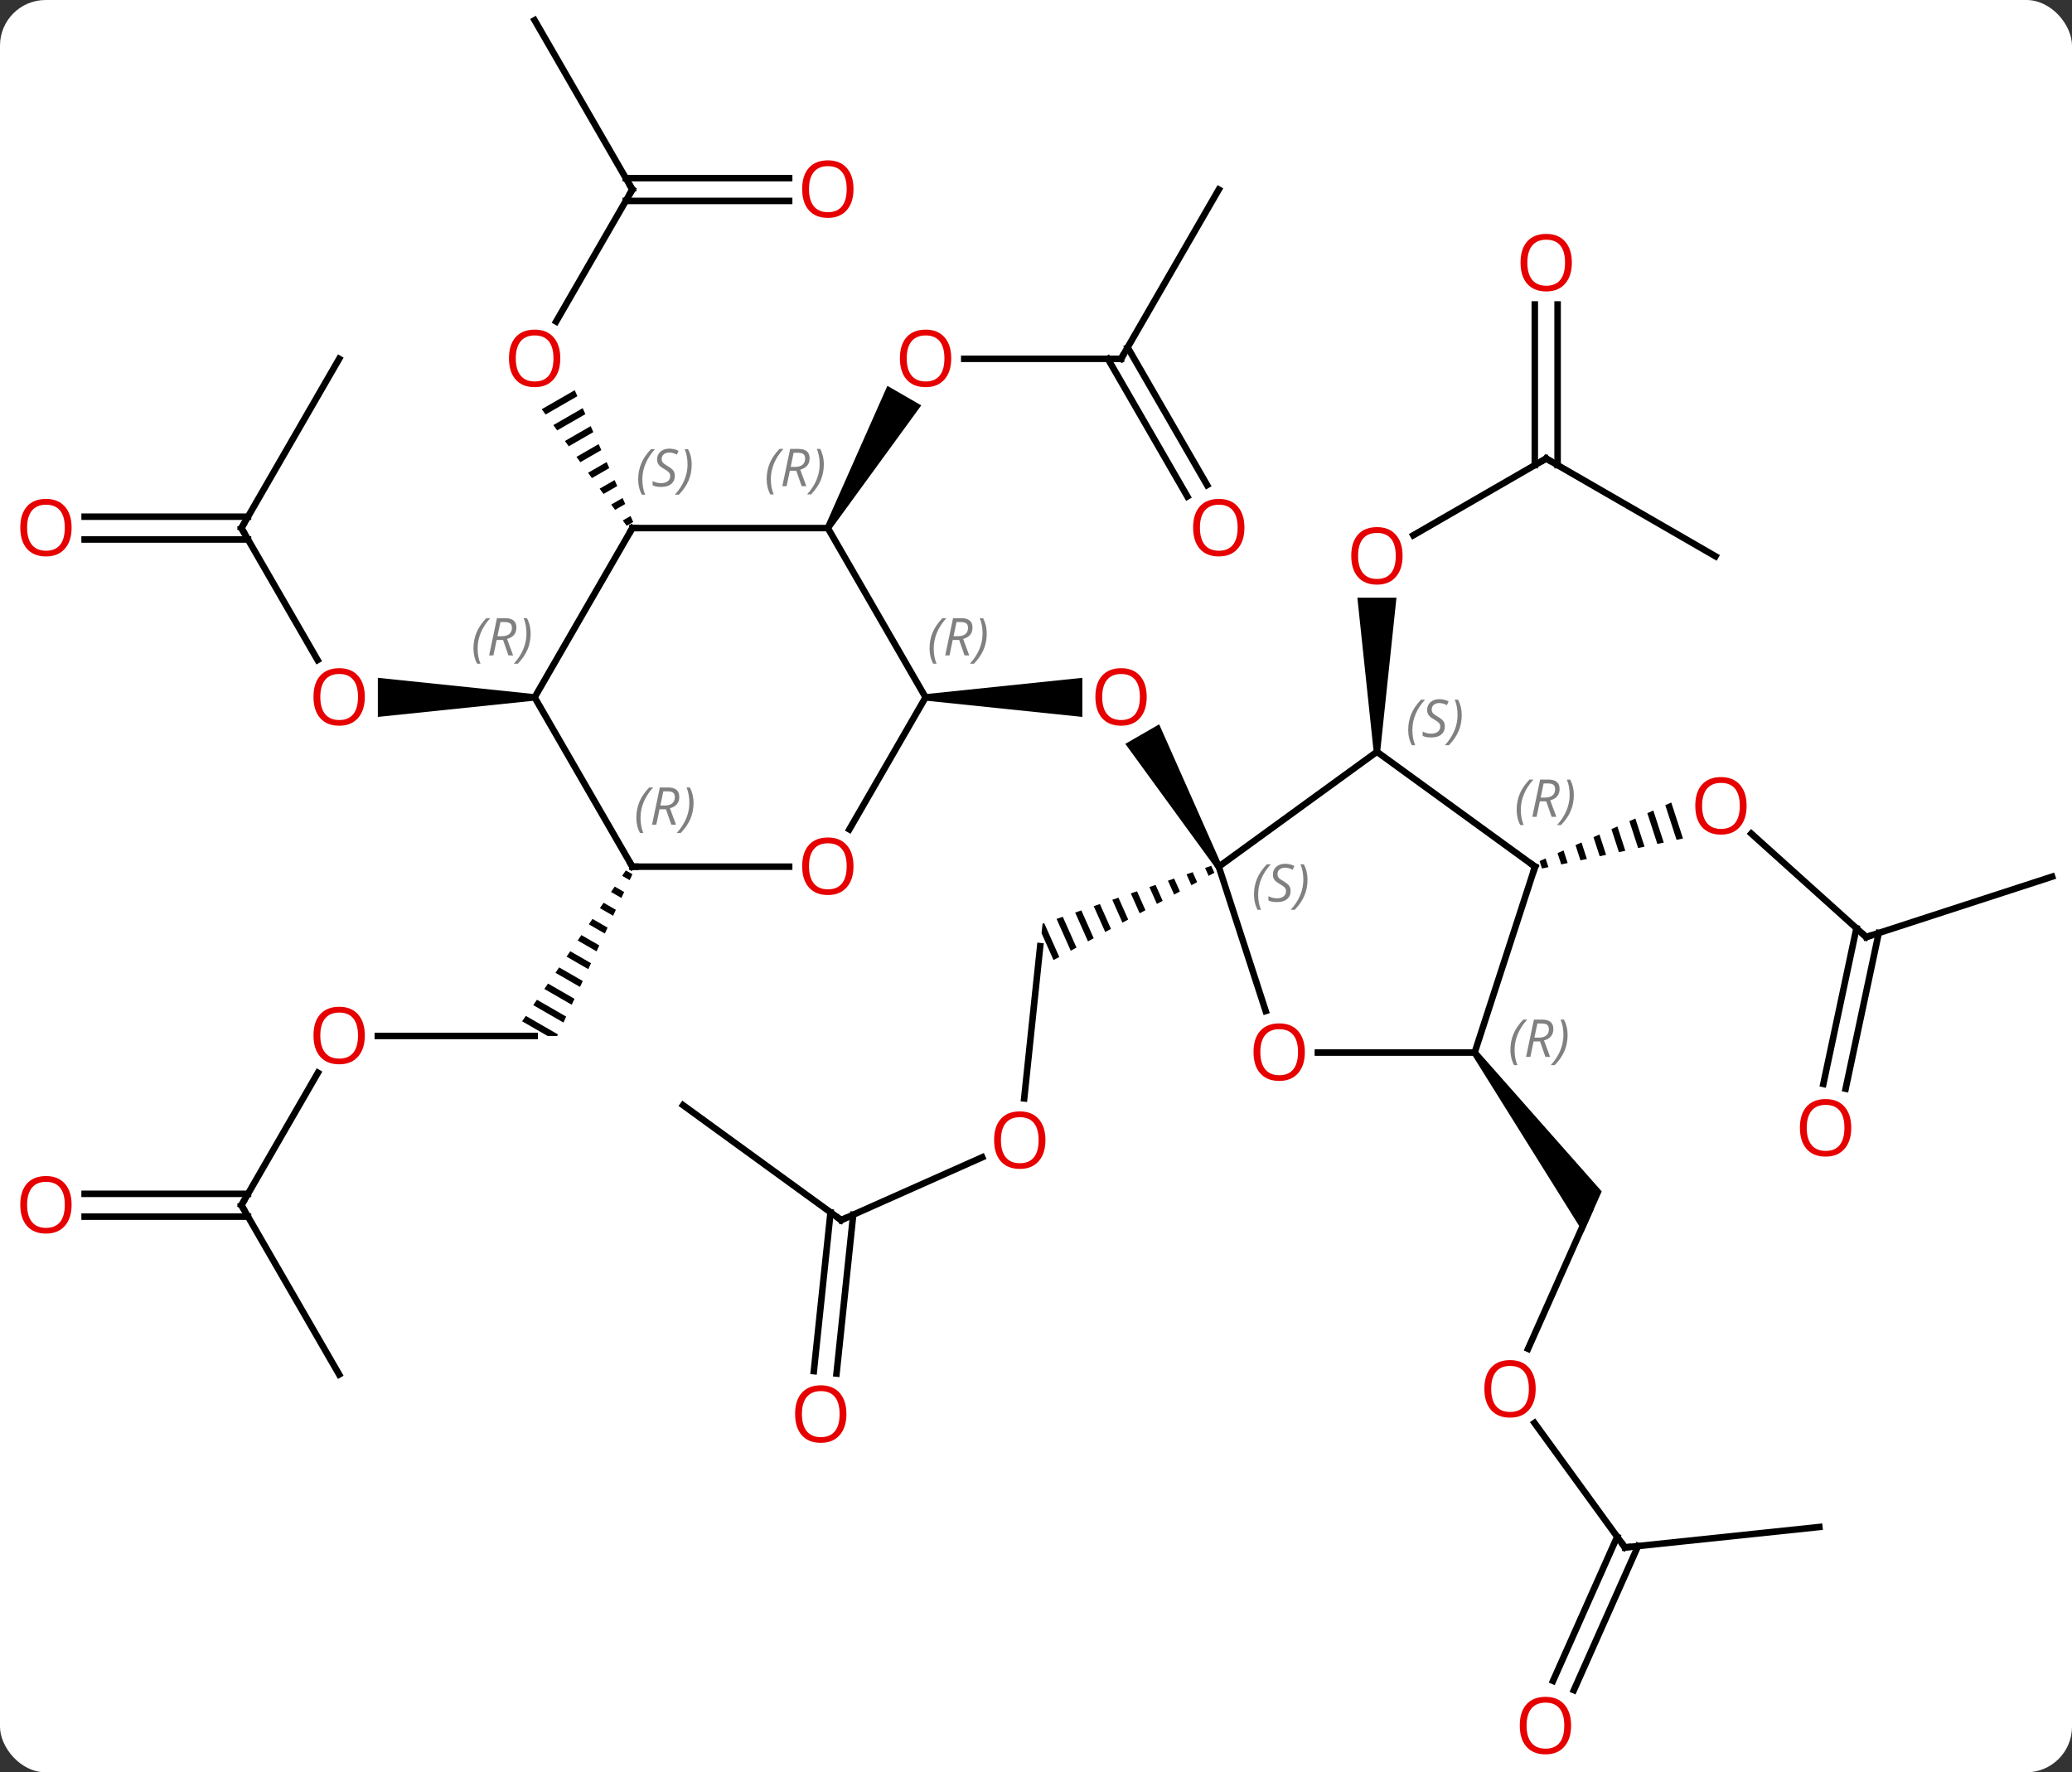 <svg width="318" viewBox="0 0 318 272" style="fill-opacity:1; color-rendering:auto; color-interpolation:auto; text-rendering:auto; stroke:black; stroke-linecap:square; stroke-miterlimit:10; shape-rendering:auto; stroke-opacity:1; fill:black; stroke-dasharray:none; font-weight:normal; stroke-width:1; font-family:'Open Sans'; font-style:normal; stroke-linejoin:miter; font-size:12; stroke-dashoffset:0; image-rendering:auto;" height="272" class="cas-substance-image" xmlns:xlink="http://www.w3.org/1999/xlink" xmlns="http://www.w3.org/2000/svg"><rect x="0" y="0" width="318" height="272" fill="#333333" stroke="none"/><svg class="cas-substance-single-component"><rect y="0" x="0" width="318" stroke="none" ry="7" rx="7" height="272" fill="white" class="cas-substance-group"/><svg y="0" x="0" width="318" viewBox="0 0 318 272" style="fill:black;" height="272" class="cas-substance-single-component-image"><svg><g><g transform="translate(161,134)" style="text-rendering:geometricPrecision; color-rendering:optimizeQuality; color-interpolation:linearRGB; stroke-linecap:butt; image-rendering:optimizeQuality;"><path style="stroke:none;" d="M26.485 -1.24 L25.619 -0.74 L11.707 -19.837 L16.904 -22.837 Z"/><path style="stroke:none;" d="M-18.948 -26.473 L-18.948 -27.473 L5.114 -29.973 L5.114 -23.973 Z"/><line y2="34.58" y1="11.211" x2="-3.812" x1="-1.356" style="fill:none;"/><path style="stroke:none;" d="M24.899 -1.121 L23.949 -0.795 L24.492 0.424 L25.373 -0.054 L24.899 -1.121 ZM22.05 -0.143 L21.1 0.183 L21.847 1.86 L22.729 1.382 L22.05 -0.143 ZM19.201 0.835 L18.252 1.161 L19.203 3.296 L19.203 3.296 L20.084 2.818 L19.201 0.835 ZM16.353 1.812 L15.403 2.138 L15.403 2.138 L16.558 4.732 L17.439 4.254 L16.353 1.812 ZM13.504 2.79 L12.555 3.116 L12.555 3.116 L13.913 6.168 L14.795 5.69 L14.795 5.69 L13.504 2.79 ZM10.655 3.768 L9.706 4.094 L9.706 4.094 L11.268 7.604 L11.268 7.604 L12.15 7.126 L12.15 7.126 L10.655 3.768 ZM7.807 4.745 L6.857 5.071 L6.857 5.071 L8.624 9.04 L8.624 9.04 L9.505 8.562 L9.505 8.562 L7.807 4.745 ZM4.958 5.723 L4.009 6.049 L4.009 6.049 L5.979 10.476 L5.979 10.476 L6.861 9.998 L6.861 9.998 L4.958 5.723 ZM2.11 6.701 L1.16 7.027 L1.16 7.027 L3.335 11.912 L3.335 11.912 L4.216 11.434 L4.216 11.434 L2.11 6.701 ZM-0.739 7.679 L-0.994 7.766 L-0.994 7.766 L-0.994 7.766 L-0.994 7.766 L-1.147 9.222 L-1.147 9.222 L0.69 13.348 L0.69 13.348 L1.571 12.87 L1.571 12.87 L-0.739 7.679 Z"/><line y2="53.25" y1="43.613" x2="-31.899" x1="-10.256" style="fill:none;"/><line y2="35.616" y1="53.25" x2="-56.169" x1="-31.899" style="fill:none;"/><line y2="76.436" y1="52.062" x2="-36.095" x1="-33.534" style="fill:none;"/><line y2="76.802" y1="52.428" x2="-32.614" x1="-30.053" style="fill:none;"/><line y2="-63.624" y1="-51.85" x2="76.302" x1="55.91" style="fill:none;"/><path style="stroke:none;" d="M50.822 -18.624 L49.822 -18.624 L47.322 -42.272 L53.322 -42.272 Z"/><line y2="-48.624" y1="-63.624" x2="102.282" x1="76.302" style="fill:none;"/><line y2="-87.272" y1="-62.614" x2="78.052" x1="78.052" style="fill:none;"/><line y2="-87.272" y1="-62.614" x2="74.552" x1="74.552" style="fill:none;"/><line y2="9.813" y1="-6.064" x2="125.418" x1="107.783" style="fill:none;"/><path style="stroke:none;" d="M95.499 -10.835 L94.58 -10.426 L94.58 -10.426 L96.311 -5.105 L97.294 -5.315 L95.499 -10.835 ZM92.743 -9.609 L91.825 -9.2 L93.361 -4.477 L94.344 -4.687 L92.743 -9.609 ZM89.988 -8.383 L89.069 -7.974 L90.411 -3.849 L91.394 -4.059 L89.988 -8.383 ZM87.232 -7.157 L86.313 -6.749 L87.461 -3.221 L88.444 -3.43 L87.232 -7.157 ZM84.476 -5.931 L83.558 -5.523 L84.511 -2.593 L85.494 -2.803 L84.476 -5.931 ZM81.721 -4.705 L80.802 -4.297 L81.561 -1.965 L82.544 -2.174 L81.721 -4.705 ZM78.965 -3.48 L78.046 -3.071 L78.046 -3.071 L78.61 -1.337 L79.594 -1.546 L78.965 -3.48 ZM76.209 -2.254 L75.291 -1.845 L75.66 -0.709 L76.644 -0.918 L76.209 -2.254 Z"/><line y2="0.543" y1="9.813" x2="153.948" x1="125.418" style="fill:none;"/><line y2="32.359" y1="8.461" x2="118.837" x1="123.916" style="fill:none;"/><line y2="33.087" y1="9.189" x2="122.26" x1="127.34" style="fill:none;"/><line y2="73.004" y1="51.81" x2="73.519" x1="82.956" style="fill:none;"/><path style="stroke:none;" d="M64.918 27.834 L65.727 27.246 L84.822 48.849 L82.004 55.178 Z"/><line y2="103.488" y1="84.377" x2="88.386" x1="74.501" style="fill:none;"/><line y2="100.353" y1="103.488" x2="118.221" x1="88.386" style="fill:none;"/><line y2="123.969" y1="101.853" x2="77.353" x1="87.198" style="fill:none;"/><line y2="125.393" y1="103.277" x2="80.55" x1="90.396" style="fill:none;"/><line y2="-78.933" y1="-78.933" x2="11.052" x1="-13.011" style="fill:none;"/><path style="stroke:none;" d="M-33.515 -52.703 L-34.381 -53.203 L-24.807 -74.785 L-19.611 -71.785 Z"/><line y2="-104.913" y1="-78.933" x2="26.052" x1="11.052" style="fill:none;"/><line y2="-57.806" y1="-78.933" x2="21.23" x1="9.031" style="fill:none;"/><line y2="-59.556" y1="-80.683" x2="24.261" x1="12.062" style="fill:none;"/><line y2="-104.913" y1="-84.655" x2="-63.948" x1="-75.644" style="fill:none;"/><path style="stroke:none;" d="M-72.794 -74.117 L-77.856 -71.198 L-77.856 -71.198 L-77.263 -70.385 L-77.263 -70.385 L-72.386 -73.197 L-72.386 -73.197 L-72.794 -74.117 ZM-71.57 -71.358 L-76.078 -68.758 L-75.486 -67.945 L-75.486 -67.945 L-71.162 -70.439 L-71.162 -70.439 L-71.57 -71.358 ZM-70.346 -68.6 L-74.301 -66.319 L-74.301 -66.319 L-73.709 -65.506 L-73.709 -65.506 L-69.938 -67.68 L-69.938 -67.68 L-70.346 -68.6 ZM-69.123 -65.841 L-72.524 -63.88 L-71.932 -63.067 L-71.932 -63.067 L-68.715 -64.922 L-69.123 -65.841 ZM-67.899 -63.083 L-70.747 -61.441 L-70.747 -61.441 L-70.154 -60.628 L-70.154 -60.628 L-67.491 -62.164 L-67.491 -62.164 L-67.899 -63.083 ZM-66.675 -60.325 L-68.97 -59.001 L-68.97 -59.001 L-68.377 -58.188 L-68.377 -58.188 L-66.267 -59.405 L-66.267 -59.405 L-66.675 -60.325 ZM-65.451 -57.566 L-67.192 -56.562 L-67.192 -56.562 L-66.6 -55.749 L-66.6 -55.749 L-65.043 -56.647 L-65.043 -56.647 L-65.451 -57.566 ZM-64.227 -54.808 L-65.415 -54.123 L-65.415 -54.123 L-64.823 -53.31 L-64.823 -53.31 L-63.819 -53.889 L-63.819 -53.889 L-64.227 -54.808 Z"/><line y2="-130.896" y1="-104.913" x2="-78.948" x1="-63.948" style="fill:none;"/><line y2="-103.163" y1="-103.163" x2="-39.886" x1="-64.958" style="fill:none;"/><line y2="-106.663" y1="-106.663" x2="-39.886" x1="-64.958" style="fill:none;"/><line y2="24.99" y1="24.99" x2="-103.01" x1="-78.948" style="fill:none;"/><path style="stroke:none;" d="M-64.949 -0.413 L-65.518 0.414 L-64.362 1.08 L-63.938 0.17 L-64.949 -0.413 ZM-66.655 2.068 L-67.223 2.894 L-65.632 3.812 L-65.209 2.901 L-66.655 2.068 ZM-68.36 4.548 L-68.928 5.375 L-66.903 6.543 L-66.479 5.633 L-68.36 4.548 ZM-70.065 7.029 L-70.634 7.856 L-70.634 7.856 L-68.174 9.275 L-67.75 8.364 L-70.065 7.029 ZM-71.771 9.51 L-72.339 10.337 L-69.444 12.006 L-69.021 11.096 L-71.771 9.51 ZM-73.476 11.991 L-74.044 12.817 L-70.715 14.738 L-70.291 13.827 L-73.476 11.991 ZM-75.181 14.471 L-75.75 15.298 L-75.75 15.298 L-71.985 17.469 L-71.562 16.558 L-75.181 14.471 ZM-76.887 16.952 L-77.455 17.779 L-73.256 20.2 L-72.832 19.29 L-72.832 19.29 L-76.887 16.952 ZM-78.592 19.433 L-79.16 20.26 L-74.526 22.932 L-74.526 22.932 L-74.103 22.021 L-78.592 19.433 ZM-80.297 21.913 L-80.866 22.74 L-80.866 22.74 L-76.964 24.99 L-75.484 24.99 L-75.484 24.99 L-75.374 24.753 L-75.374 24.753 L-80.297 21.913 Z"/><line y2="50.97" y1="30.638" x2="-123.948" x1="-112.209" style="fill:none;"/><line y2="76.95" y1="50.97" x2="-108.948" x1="-123.948" style="fill:none;"/><line y2="49.22" y1="49.22" x2="-148.011" x1="-122.938" style="fill:none;"/><line y2="52.72" y1="52.72" x2="-148.011" x1="-122.938" style="fill:none;"/><line y2="-52.953" y1="-32.701" x2="-123.948" x1="-112.255" style="fill:none;"/><path style="stroke:none;" d="M-78.948 -27.473 L-78.948 -26.473 L-103.01 -23.973 L-103.01 -29.973 Z"/><line y2="-78.933" y1="-52.953" x2="-108.948" x1="-123.948" style="fill:none;"/><line y2="-54.703" y1="-54.703" x2="-148.011" x1="-122.938" style="fill:none;"/><line y2="-51.203" y1="-51.203" x2="-148.011" x1="-122.938" style="fill:none;"/><line y2="-18.624" y1="-0.99" x2="50.322" x1="26.052" style="fill:none;"/><line y2="21.161" y1="-0.99" x2="33.249" x1="26.052" style="fill:none;"/><line y2="-0.99" y1="-18.624" x2="74.592" x1="50.322" style="fill:none;"/><line y2="27.54" y1="27.54" x2="65.322" x1="41.26" style="fill:none;"/><line y2="27.54" y1="-0.99" x2="65.322" x1="74.592" style="fill:none;"/><line y2="-52.953" y1="-26.973" x2="-33.948" x1="-18.948" style="fill:none;"/><line y2="-6.712" y1="-26.973" x2="-30.645" x1="-18.948" style="fill:none;"/><line y2="-52.953" y1="-52.953" x2="-63.948" x1="-33.948" style="fill:none;"/><line y2="-0.99" y1="-0.99" x2="-63.948" x1="-39.886" style="fill:none;"/><line y2="-26.973" y1="-52.953" x2="-78.948" x1="-63.948" style="fill:none;"/><line y2="-26.973" y1="-0.99" x2="-78.948" x1="-63.948" style="fill:none;"/></g><g transform="translate(161,134)" style="fill:rgb(230,0,0); text-rendering:geometricPrecision; color-rendering:optimizeQuality; image-rendering:optimizeQuality; font-family:'Open Sans'; stroke:rgb(230,0,0); color-interpolation:linearRGB;"><path style="stroke:none;" d="M14.989 -27.043 Q14.989 -24.981 13.95 -23.801 Q12.911 -22.621 11.068 -22.621 Q9.177 -22.621 8.146 -23.785 Q7.114 -24.95 7.114 -27.059 Q7.114 -29.153 8.146 -30.301 Q9.177 -31.45 11.068 -31.45 Q12.927 -31.45 13.958 -30.278 Q14.989 -29.106 14.989 -27.043 ZM8.161 -27.043 Q8.161 -25.309 8.904 -24.403 Q9.646 -23.496 11.068 -23.496 Q12.489 -23.496 13.216 -24.395 Q13.943 -25.293 13.943 -27.043 Q13.943 -28.778 13.216 -29.668 Q12.489 -30.559 11.068 -30.559 Q9.646 -30.559 8.904 -29.66 Q8.161 -28.762 8.161 -27.043 Z"/><path style="stroke:none;" d="M-0.553 40.976 Q-0.553 43.038 -1.593 44.218 Q-2.632 45.398 -4.475 45.398 Q-6.366 45.398 -7.397 44.233 Q-8.428 43.069 -8.428 40.96 Q-8.428 38.866 -7.397 37.718 Q-6.366 36.569 -4.475 36.569 Q-2.616 36.569 -1.585 37.741 Q-0.553 38.913 -0.553 40.976 ZM-7.382 40.976 Q-7.382 42.71 -6.639 43.616 Q-5.897 44.523 -4.475 44.523 Q-3.054 44.523 -2.327 43.624 Q-1.6 42.726 -1.6 40.976 Q-1.6 39.241 -2.327 38.351 Q-3.054 37.46 -4.475 37.46 Q-5.897 37.46 -6.639 38.358 Q-7.382 39.257 -7.382 40.976 Z"/></g><g transform="translate(161,134)" style="stroke-linecap:butt; text-rendering:geometricPrecision; color-rendering:optimizeQuality; image-rendering:optimizeQuality; font-family:'Open Sans'; color-interpolation:linearRGB; stroke-miterlimit:5;"><path style="fill:none;" d="M-31.442 53.047 L-31.899 53.25 L-32.303 52.956"/><path style="fill:rgb(230,0,0); stroke:none;" d="M-31.096 83.015 Q-31.096 85.077 -32.136 86.257 Q-33.175 87.437 -35.018 87.437 Q-36.909 87.437 -37.94 86.272 Q-38.971 85.108 -38.971 82.999 Q-38.971 80.905 -37.94 79.757 Q-36.909 78.608 -35.018 78.608 Q-33.159 78.608 -32.128 79.78 Q-31.096 80.952 -31.096 83.015 ZM-37.925 83.015 Q-37.925 84.749 -37.182 85.655 Q-36.44 86.562 -35.018 86.562 Q-33.596 86.562 -32.87 85.663 Q-32.143 84.765 -32.143 83.015 Q-32.143 81.28 -32.87 80.39 Q-33.596 79.499 -35.018 79.499 Q-36.44 79.499 -37.182 80.397 Q-37.925 81.296 -37.925 83.015 Z"/><path style="fill:rgb(230,0,0); stroke:none;" d="M54.26 -48.694 Q54.26 -46.632 53.22 -45.452 Q52.181 -44.272 50.338 -44.272 Q48.447 -44.272 47.416 -45.437 Q46.385 -46.601 46.385 -48.71 Q46.385 -50.804 47.416 -51.952 Q48.447 -53.101 50.338 -53.101 Q52.197 -53.101 53.228 -51.929 Q54.26 -50.757 54.26 -48.694 ZM47.431 -48.694 Q47.431 -46.96 48.174 -46.054 Q48.916 -45.147 50.338 -45.147 Q51.76 -45.147 52.486 -46.046 Q53.213 -46.944 53.213 -48.694 Q53.213 -50.429 52.486 -51.319 Q51.76 -52.21 50.338 -52.21 Q48.916 -52.21 48.174 -51.312 Q47.431 -50.413 47.431 -48.694 Z"/><path style="fill:none;" d="M75.869 -63.374 L76.302 -63.624 L76.735 -63.374"/><path style="fill:rgb(230,0,0); stroke:none;" d="M80.24 -93.694 Q80.24 -91.632 79.2 -90.452 Q78.161 -89.272 76.318 -89.272 Q74.427 -89.272 73.396 -90.436 Q72.365 -91.601 72.365 -93.71 Q72.365 -95.804 73.396 -96.952 Q74.427 -98.101 76.318 -98.101 Q78.177 -98.101 79.208 -96.929 Q80.24 -95.757 80.24 -93.694 ZM73.411 -93.694 Q73.411 -91.96 74.154 -91.054 Q74.896 -90.147 76.318 -90.147 Q77.74 -90.147 78.466 -91.046 Q79.193 -91.944 79.193 -93.694 Q79.193 -95.429 78.466 -96.319 Q77.74 -97.21 76.318 -97.21 Q74.896 -97.21 74.154 -96.311 Q73.411 -95.413 73.411 -93.694 Z"/><path style="fill:rgb(230,0,0); stroke:none;" d="M107.059 -10.33 Q107.059 -8.268 106.02 -7.088 Q104.981 -5.908 103.138 -5.908 Q101.247 -5.908 100.216 -7.072 Q99.184 -8.237 99.184 -10.346 Q99.184 -12.44 100.216 -13.588 Q101.247 -14.737 103.138 -14.737 Q104.997 -14.737 106.028 -13.565 Q107.059 -12.393 107.059 -10.33 ZM100.231 -10.33 Q100.231 -8.596 100.974 -7.69 Q101.716 -6.783 103.138 -6.783 Q104.559 -6.783 105.286 -7.682 Q106.013 -8.58 106.013 -10.33 Q106.013 -12.065 105.286 -12.955 Q104.559 -13.846 103.138 -13.846 Q101.716 -13.846 100.974 -12.947 Q100.231 -12.049 100.231 -10.33 Z"/><path style="fill:none;" d="M125.046 9.479 L125.418 9.813 L125.894 9.659"/><path style="fill:rgb(230,0,0); stroke:none;" d="M123.118 39.086 Q123.118 41.148 122.079 42.328 Q121.04 43.508 119.197 43.508 Q117.306 43.508 116.275 42.343 Q115.243 41.179 115.243 39.07 Q115.243 36.976 116.275 35.828 Q117.306 34.679 119.197 34.679 Q121.056 34.679 122.087 35.851 Q123.118 37.023 123.118 39.086 ZM116.29 39.086 Q116.29 40.82 117.033 41.726 Q117.775 42.633 119.197 42.633 Q120.618 42.633 121.345 41.734 Q122.072 40.836 122.072 39.086 Q122.072 37.351 121.345 36.461 Q120.618 35.57 119.197 35.57 Q117.775 35.57 117.033 36.468 Q116.29 37.367 116.29 39.086 Z"/><path style="fill:rgb(230,0,0); stroke:none;" d="M74.689 79.148 Q74.689 81.21 73.65 82.39 Q72.611 83.57 70.768 83.57 Q68.877 83.57 67.846 82.406 Q66.814 81.241 66.814 79.132 Q66.814 77.038 67.846 75.89 Q68.877 74.741 70.768 74.741 Q72.627 74.741 73.658 75.913 Q74.689 77.085 74.689 79.148 ZM67.861 79.148 Q67.861 80.882 68.604 81.788 Q69.346 82.695 70.768 82.695 Q72.189 82.695 72.916 81.796 Q73.643 80.898 73.643 79.148 Q73.643 77.413 72.916 76.523 Q72.189 75.632 70.768 75.632 Q69.346 75.632 68.604 76.531 Q67.861 77.429 67.861 79.148 Z"/><path style="fill:none;" d="M88.092 103.084 L88.386 103.488 L88.883 103.436"/><path style="fill:rgb(230,0,0); stroke:none;" d="M80.123 130.826 Q80.123 132.888 79.083 134.068 Q78.044 135.248 76.201 135.248 Q74.31 135.248 73.279 134.083 Q72.248 132.919 72.248 130.81 Q72.248 128.716 73.279 127.568 Q74.31 126.419 76.201 126.419 Q78.06 126.419 79.091 127.591 Q80.123 128.763 80.123 130.826 ZM73.294 130.826 Q73.294 132.56 74.037 133.466 Q74.779 134.373 76.201 134.373 Q77.623 134.373 78.349 133.474 Q79.076 132.576 79.076 130.826 Q79.076 129.091 78.349 128.201 Q77.623 127.31 76.201 127.31 Q74.779 127.31 74.037 128.208 Q73.294 129.107 73.294 130.826 Z"/><path style="fill:rgb(230,0,0); stroke:none;" d="M-15.011 -79.003 Q-15.011 -76.941 -16.05 -75.761 Q-17.089 -74.581 -18.932 -74.581 Q-20.823 -74.581 -21.854 -75.746 Q-22.886 -76.91 -22.886 -79.019 Q-22.886 -81.113 -21.854 -82.261 Q-20.823 -83.41 -18.932 -83.41 Q-17.073 -83.41 -16.042 -82.238 Q-15.011 -81.066 -15.011 -79.003 ZM-21.839 -79.003 Q-21.839 -77.269 -21.096 -76.363 Q-20.354 -75.456 -18.932 -75.456 Q-17.511 -75.456 -16.784 -76.355 Q-16.057 -77.253 -16.057 -79.003 Q-16.057 -80.738 -16.784 -81.628 Q-17.511 -82.519 -18.932 -82.519 Q-20.354 -82.519 -21.096 -81.621 Q-21.839 -80.722 -21.839 -79.003 Z"/><path style="fill:none;" d="M10.552 -78.933 L11.052 -78.933 L11.302 -79.366"/><path style="fill:rgb(230,0,0); stroke:none;" d="M29.989 -53.023 Q29.989 -50.961 28.95 -49.781 Q27.911 -48.601 26.068 -48.601 Q24.177 -48.601 23.146 -49.766 Q22.114 -50.93 22.114 -53.039 Q22.114 -55.133 23.146 -56.281 Q24.177 -57.43 26.068 -57.43 Q27.927 -57.43 28.958 -56.258 Q29.989 -55.086 29.989 -53.023 ZM23.161 -53.023 Q23.161 -51.289 23.904 -50.383 Q24.646 -49.476 26.068 -49.476 Q27.489 -49.476 28.216 -50.375 Q28.943 -51.273 28.943 -53.023 Q28.943 -54.758 28.216 -55.648 Q27.489 -56.539 26.068 -56.539 Q24.646 -56.539 23.904 -55.641 Q23.161 -54.742 23.161 -53.023 Z"/><path style="fill:rgb(230,0,0); stroke:none;" d="M-75.01 -79.003 Q-75.01 -76.941 -76.05 -75.761 Q-77.089 -74.581 -78.932 -74.581 Q-80.823 -74.581 -81.854 -75.746 Q-82.885 -76.91 -82.885 -79.019 Q-82.885 -81.113 -81.854 -82.261 Q-80.823 -83.41 -78.932 -83.41 Q-77.073 -83.41 -76.042 -82.238 Q-75.01 -81.066 -75.01 -79.003 ZM-81.839 -79.003 Q-81.839 -77.269 -81.096 -76.363 Q-80.354 -75.456 -78.932 -75.456 Q-77.51 -75.456 -76.784 -76.355 Q-76.057 -77.253 -76.057 -79.003 Q-76.057 -80.738 -76.784 -81.628 Q-77.51 -82.519 -78.932 -82.519 Q-80.354 -82.519 -81.096 -81.621 Q-81.839 -80.722 -81.839 -79.003 Z"/><path style="fill:none;" d="M-64.198 -104.48 L-63.948 -104.913 L-64.198 -105.346"/><path style="fill:rgb(230,0,0); stroke:none;" d="M-30.011 -104.983 Q-30.011 -102.921 -31.05 -101.741 Q-32.089 -100.561 -33.932 -100.561 Q-35.823 -100.561 -36.854 -101.725 Q-37.886 -102.89 -37.886 -104.999 Q-37.886 -107.093 -36.854 -108.241 Q-35.823 -109.39 -33.932 -109.39 Q-32.073 -109.39 -31.042 -108.218 Q-30.011 -107.046 -30.011 -104.983 ZM-36.839 -104.983 Q-36.839 -103.249 -36.096 -102.343 Q-35.354 -101.436 -33.932 -101.436 Q-32.511 -101.436 -31.784 -102.335 Q-31.057 -103.233 -31.057 -104.983 Q-31.057 -106.718 -31.784 -107.608 Q-32.511 -108.499 -33.932 -108.499 Q-35.354 -108.499 -36.096 -107.6 Q-36.839 -106.702 -36.839 -104.983 Z"/><path style="fill:rgb(230,0,0); stroke:none;" d="M-105.01 24.92 Q-105.01 26.982 -106.05 28.162 Q-107.089 29.342 -108.932 29.342 Q-110.823 29.342 -111.854 28.177 Q-112.885 27.013 -112.885 24.904 Q-112.885 22.81 -111.854 21.662 Q-110.823 20.513 -108.932 20.513 Q-107.073 20.513 -106.042 21.685 Q-105.01 22.857 -105.01 24.92 ZM-111.839 24.92 Q-111.839 26.654 -111.096 27.56 Q-110.354 28.467 -108.932 28.467 Q-107.51 28.467 -106.784 27.568 Q-106.057 26.67 -106.057 24.92 Q-106.057 23.185 -106.784 22.295 Q-107.51 21.404 -108.932 21.404 Q-110.354 21.404 -111.096 22.302 Q-111.839 23.201 -111.839 24.92 Z"/><path style="fill:none;" d="M-123.698 50.537 L-123.948 50.97 L-123.698 51.403"/><path style="fill:rgb(230,0,0); stroke:none;" d="M-150.011 50.9 Q-150.011 52.962 -151.05 54.142 Q-152.089 55.322 -153.932 55.322 Q-155.823 55.322 -156.854 54.157 Q-157.886 52.993 -157.886 50.884 Q-157.886 48.79 -156.854 47.642 Q-155.823 46.493 -153.932 46.493 Q-152.073 46.493 -151.042 47.665 Q-150.011 48.837 -150.011 50.9 ZM-156.839 50.9 Q-156.839 52.634 -156.096 53.54 Q-155.354 54.447 -153.932 54.447 Q-152.511 54.447 -151.784 53.548 Q-151.057 52.65 -151.057 50.9 Q-151.057 49.165 -151.784 48.275 Q-152.511 47.384 -153.932 47.384 Q-155.354 47.384 -156.096 48.282 Q-156.839 49.181 -156.839 50.9 Z"/><path style="fill:rgb(230,0,0); stroke:none;" d="M-105.01 -27.043 Q-105.01 -24.981 -106.05 -23.801 Q-107.089 -22.621 -108.932 -22.621 Q-110.823 -22.621 -111.854 -23.785 Q-112.885 -24.95 -112.885 -27.059 Q-112.885 -29.153 -111.854 -30.301 Q-110.823 -31.45 -108.932 -31.45 Q-107.073 -31.45 -106.042 -30.278 Q-105.01 -29.106 -105.01 -27.043 ZM-111.839 -27.043 Q-111.839 -25.309 -111.096 -24.403 Q-110.354 -23.496 -108.932 -23.496 Q-107.51 -23.496 -106.784 -24.395 Q-106.057 -25.293 -106.057 -27.043 Q-106.057 -28.778 -106.784 -29.668 Q-107.51 -30.559 -108.932 -30.559 Q-110.354 -30.559 -111.096 -29.66 Q-111.839 -28.762 -111.839 -27.043 Z"/><path style="fill:none;" d="M-123.698 -52.52 L-123.948 -52.953 L-123.698 -53.386"/><path style="fill:rgb(230,0,0); stroke:none;" d="M-150.011 -53.023 Q-150.011 -50.961 -151.05 -49.781 Q-152.089 -48.601 -153.932 -48.601 Q-155.823 -48.601 -156.854 -49.766 Q-157.886 -50.93 -157.886 -53.039 Q-157.886 -55.133 -156.854 -56.281 Q-155.823 -57.43 -153.932 -57.43 Q-152.073 -57.43 -151.042 -56.258 Q-150.011 -55.086 -150.011 -53.023 ZM-156.839 -53.023 Q-156.839 -51.289 -156.096 -50.383 Q-155.354 -49.476 -153.932 -49.476 Q-152.511 -49.476 -151.784 -50.375 Q-151.057 -51.273 -151.057 -53.023 Q-151.057 -54.758 -151.784 -55.648 Q-152.511 -56.539 -153.932 -56.539 Q-155.354 -56.539 -156.096 -55.641 Q-156.839 -54.742 -156.839 -53.023 Z"/></g><g transform="translate(161,134)" style="stroke-linecap:butt; font-size:8.4px; fill:gray; text-rendering:geometricPrecision; image-rendering:optimizeQuality; color-rendering:optimizeQuality; font-family:'Open Sans'; font-style:italic; stroke:gray; color-interpolation:linearRGB; stroke-miterlimit:5;"><path style="stroke:none;" d="M31.454 3.303 Q31.454 1.975 31.923 0.85 Q32.392 -0.275 33.423 -1.353 L34.032 -1.353 Q33.063 -0.291 32.579 0.881 Q32.095 2.053 32.095 3.288 Q32.095 4.616 32.532 5.631 L32.017 5.631 Q31.454 4.6 31.454 3.303 ZM37.077 2.709 Q37.077 3.538 36.53 3.991 Q35.983 4.444 34.983 4.444 Q34.577 4.444 34.264 4.389 Q33.952 4.334 33.67 4.194 L33.67 3.538 Q34.295 3.866 34.998 3.866 Q35.623 3.866 35.998 3.569 Q36.373 3.272 36.373 2.756 Q36.373 2.444 36.17 2.217 Q35.967 1.991 35.405 1.663 Q34.811 1.334 34.584 1.006 Q34.358 0.678 34.358 0.225 Q34.358 -0.509 34.873 -0.97 Q35.389 -1.431 36.233 -1.431 Q36.608 -1.431 36.944 -1.353 Q37.28 -1.275 37.655 -1.103 L37.389 -0.509 Q37.139 -0.666 36.819 -0.751 Q36.498 -0.837 36.233 -0.837 Q35.702 -0.837 35.381 -0.564 Q35.061 -0.291 35.061 0.178 Q35.061 0.381 35.131 0.53 Q35.202 0.678 35.342 0.811 Q35.483 0.944 35.905 1.194 Q36.467 1.538 36.67 1.733 Q36.873 1.928 36.975 2.163 Q37.077 2.397 37.077 2.709 ZM39.671 0.991 Q39.671 2.319 39.195 3.452 Q38.718 4.584 37.702 5.631 L37.093 5.631 Q39.031 3.475 39.031 0.991 Q39.031 -0.337 38.593 -1.353 L39.109 -1.353 Q39.671 -0.291 39.671 0.991 Z"/><path style="stroke:none;" d="M55.124 -21.961 Q55.124 -23.289 55.592 -24.414 Q56.061 -25.539 57.092 -26.617 L57.702 -26.617 Q56.733 -25.554 56.249 -24.383 Q55.764 -23.211 55.764 -21.976 Q55.764 -20.648 56.202 -19.633 L55.686 -19.633 Q55.124 -20.664 55.124 -21.961 ZM60.746 -22.554 Q60.746 -21.726 60.199 -21.273 Q59.652 -20.82 58.652 -20.82 Q58.246 -20.82 57.934 -20.875 Q57.621 -20.929 57.34 -21.07 L57.34 -21.726 Q57.965 -21.398 58.668 -21.398 Q59.293 -21.398 59.668 -21.695 Q60.043 -21.992 60.043 -22.508 Q60.043 -22.82 59.84 -23.047 Q59.637 -23.273 59.074 -23.601 Q58.48 -23.929 58.254 -24.258 Q58.027 -24.586 58.027 -25.039 Q58.027 -25.773 58.543 -26.234 Q59.059 -26.695 59.902 -26.695 Q60.277 -26.695 60.613 -26.617 Q60.949 -26.539 61.324 -26.367 L61.059 -25.773 Q60.809 -25.929 60.488 -26.015 Q60.168 -26.101 59.902 -26.101 Q59.371 -26.101 59.051 -25.828 Q58.73 -25.554 58.73 -25.086 Q58.73 -24.883 58.801 -24.734 Q58.871 -24.586 59.012 -24.453 Q59.152 -24.32 59.574 -24.07 Q60.137 -23.726 60.34 -23.531 Q60.543 -23.336 60.645 -23.101 Q60.746 -22.867 60.746 -22.554 ZM63.341 -24.273 Q63.341 -22.945 62.864 -21.812 Q62.388 -20.679 61.372 -19.633 L60.763 -19.633 Q62.7 -21.789 62.7 -24.273 Q62.7 -25.601 62.263 -26.617 L62.778 -26.617 Q63.341 -25.554 63.341 -24.273 Z"/></g><g transform="translate(161,134)" style="stroke-linecap:butt; fill:rgb(230,0,0); text-rendering:geometricPrecision; color-rendering:optimizeQuality; image-rendering:optimizeQuality; font-family:'Open Sans'; stroke:rgb(230,0,0); color-interpolation:linearRGB; stroke-miterlimit:5;"><path style="stroke:none;" d="M39.26 27.47 Q39.26 29.532 38.22 30.712 Q37.181 31.892 35.338 31.892 Q33.447 31.892 32.416 30.727 Q31.384 29.563 31.384 27.454 Q31.384 25.36 32.416 24.212 Q33.447 23.063 35.338 23.063 Q37.197 23.063 38.228 24.235 Q39.26 25.407 39.26 27.47 ZM32.431 27.47 Q32.431 29.204 33.174 30.11 Q33.916 31.017 35.338 31.017 Q36.76 31.017 37.486 30.118 Q38.213 29.22 38.213 27.47 Q38.213 25.735 37.486 24.845 Q36.76 23.954 35.338 23.954 Q33.916 23.954 33.174 24.852 Q32.431 25.751 32.431 27.47 Z"/><path style="fill:none; stroke:black;" d="M74.188 -1.284 L74.592 -0.99 L74.438 -0.514"/></g><g transform="translate(161,134)" style="stroke-linecap:butt; font-size:8.4px; fill:gray; text-rendering:geometricPrecision; image-rendering:optimizeQuality; color-rendering:optimizeQuality; font-family:'Open Sans'; font-style:italic; stroke:gray; color-interpolation:linearRGB; stroke-miterlimit:5;"><path style="stroke:none;" d="M71.768 -9.703 Q71.768 -11.031 72.237 -12.156 Q72.705 -13.281 73.737 -14.359 L74.346 -14.359 Q73.377 -13.297 72.893 -12.125 Q72.408 -10.953 72.408 -9.718 Q72.408 -8.39 72.846 -7.375 L72.33 -7.375 Q71.768 -8.406 71.768 -9.703 ZM75.328 -11.015 L74.828 -8.64 L74.172 -8.64 L75.375 -14.359 L76.625 -14.359 Q78.359 -14.359 78.359 -12.922 Q78.359 -11.562 76.922 -11.172 L77.859 -8.64 L77.14 -8.64 L76.312 -11.015 L75.328 -11.015 ZM75.906 -13.765 Q75.515 -11.843 75.453 -11.593 L76.109 -11.593 Q76.859 -11.593 77.265 -11.922 Q77.672 -12.25 77.672 -12.875 Q77.672 -13.343 77.414 -13.554 Q77.156 -13.765 76.562 -13.765 L75.906 -13.765 ZM80.545 -12.015 Q80.545 -10.687 80.069 -9.554 Q79.592 -8.422 78.576 -7.375 L77.967 -7.375 Q79.904 -9.531 79.904 -12.015 Q79.904 -13.343 79.467 -14.359 L79.983 -14.359 Q80.545 -13.297 80.545 -12.015 Z"/><path style="stroke:none;" d="M70.81 27.14 Q70.81 25.811 71.279 24.686 Q71.748 23.561 72.779 22.483 L73.388 22.483 Q72.42 23.546 71.935 24.718 Q71.451 25.89 71.451 27.124 Q71.451 28.452 71.888 29.468 L71.373 29.468 Q70.81 28.436 70.81 27.14 ZM74.37 25.827 L73.87 28.202 L73.214 28.202 L74.417 22.483 L75.667 22.483 Q77.401 22.483 77.401 23.921 Q77.401 25.28 75.964 25.671 L76.901 28.202 L76.183 28.202 L75.355 25.827 L74.37 25.827 ZM74.948 23.077 Q74.558 24.999 74.495 25.249 L75.151 25.249 Q75.901 25.249 76.308 24.921 Q76.714 24.593 76.714 23.968 Q76.714 23.499 76.456 23.288 Q76.198 23.077 75.605 23.077 L74.948 23.077 ZM79.588 24.827 Q79.588 26.155 79.111 27.288 Q78.634 28.421 77.619 29.468 L77.009 29.468 Q78.947 27.311 78.947 24.827 Q78.947 23.499 78.509 22.483 L79.025 22.483 Q79.588 23.546 79.588 24.827 Z"/><path style="stroke:none;" d="M-18.337 -34.469 Q-18.337 -35.797 -17.868 -36.922 Q-17.399 -38.047 -16.368 -39.126 L-15.759 -39.126 Q-16.727 -38.063 -17.212 -36.891 Q-17.696 -35.719 -17.696 -34.485 Q-17.696 -33.157 -17.259 -32.141 L-17.774 -32.141 Q-18.337 -33.172 -18.337 -34.469 ZM-14.777 -35.782 L-15.277 -33.407 L-15.933 -33.407 L-14.73 -39.126 L-13.48 -39.126 Q-11.745 -39.126 -11.745 -37.688 Q-11.745 -36.329 -13.183 -35.938 L-12.245 -33.407 L-12.964 -33.407 L-13.792 -35.782 L-14.777 -35.782 ZM-14.199 -38.532 Q-14.589 -36.61 -14.652 -36.36 L-13.995 -36.36 Q-13.245 -36.36 -12.839 -36.688 Q-12.433 -37.016 -12.433 -37.641 Q-12.433 -38.11 -12.691 -38.321 Q-12.949 -38.532 -13.542 -38.532 L-14.199 -38.532 ZM-9.559 -36.782 Q-9.559 -35.454 -10.036 -34.321 Q-10.513 -33.188 -11.528 -32.141 L-12.138 -32.141 Q-10.2 -34.297 -10.2 -36.782 Q-10.2 -38.11 -10.638 -39.126 L-10.122 -39.126 Q-9.559 -38.063 -9.559 -36.782 Z"/><path style="stroke:none;" d="M-43.336 -60.449 Q-43.336 -61.777 -42.868 -62.902 Q-42.399 -64.027 -41.368 -65.106 L-40.758 -65.106 Q-41.727 -64.043 -42.211 -62.871 Q-42.696 -61.699 -42.696 -60.465 Q-42.696 -59.137 -42.258 -58.121 L-42.774 -58.121 Q-43.336 -59.152 -43.336 -60.449 ZM-39.776 -61.762 L-40.276 -59.387 L-40.933 -59.387 L-39.73 -65.106 L-38.48 -65.106 Q-36.745 -65.106 -36.745 -63.668 Q-36.745 -62.309 -38.183 -61.918 L-37.245 -59.387 L-37.964 -59.387 L-38.792 -61.762 L-39.776 -61.762 ZM-39.198 -64.512 Q-39.589 -62.59 -39.651 -62.34 L-38.995 -62.34 Q-38.245 -62.34 -37.839 -62.668 Q-37.433 -62.996 -37.433 -63.621 Q-37.433 -64.09 -37.69 -64.301 Q-37.948 -64.512 -38.542 -64.512 L-39.198 -64.512 ZM-34.559 -62.762 Q-34.559 -61.434 -35.036 -60.301 Q-35.512 -59.168 -36.528 -58.121 L-37.137 -58.121 Q-35.2 -60.277 -35.2 -62.762 Q-35.2 -64.09 -35.637 -65.106 L-35.122 -65.106 Q-34.559 -64.043 -34.559 -62.762 Z"/></g><g transform="translate(161,134)" style="stroke-linecap:butt; fill:rgb(230,0,0); text-rendering:geometricPrecision; color-rendering:optimizeQuality; image-rendering:optimizeQuality; font-family:'Open Sans'; stroke:rgb(230,0,0); color-interpolation:linearRGB; stroke-miterlimit:5;"><path style="stroke:none;" d="M-30.011 -1.06 Q-30.011 1.002 -31.05 2.182 Q-32.089 3.362 -33.932 3.362 Q-35.823 3.362 -36.854 2.197 Q-37.886 1.033 -37.886 -1.076 Q-37.886 -3.17 -36.854 -4.318 Q-35.823 -5.467 -33.932 -5.467 Q-32.073 -5.467 -31.042 -4.295 Q-30.011 -3.123 -30.011 -1.06 ZM-36.839 -1.06 Q-36.839 0.674 -36.096 1.58 Q-35.354 2.487 -33.932 2.487 Q-32.511 2.487 -31.784 1.588 Q-31.057 0.69 -31.057 -1.06 Q-31.057 -2.795 -31.784 -3.685 Q-32.511 -4.576 -33.932 -4.576 Q-35.354 -4.576 -36.096 -3.678 Q-36.839 -2.779 -36.839 -1.06 Z"/><path style="fill:none; stroke:black;" d="M-63.448 -52.953 L-63.948 -52.953 L-64.198 -52.52"/></g><g transform="translate(161,134)" style="stroke-linecap:butt; font-size:8.4px; fill:gray; text-rendering:geometricPrecision; image-rendering:optimizeQuality; color-rendering:optimizeQuality; font-family:'Open Sans'; font-style:italic; stroke:gray; color-interpolation:linearRGB; stroke-miterlimit:5;"><path style="stroke:none;" d="M-63.056 -60.41 Q-63.056 -61.738 -62.588 -62.863 Q-62.119 -63.988 -61.088 -65.066 L-60.478 -65.066 Q-61.447 -64.004 -61.931 -62.832 Q-62.416 -61.66 -62.416 -60.426 Q-62.416 -59.098 -61.978 -58.082 L-62.494 -58.082 Q-63.056 -59.113 -63.056 -60.41 ZM-57.434 -61.004 Q-57.434 -60.176 -57.981 -59.723 Q-58.528 -59.269 -59.528 -59.269 Q-59.934 -59.269 -60.246 -59.324 Q-60.559 -59.379 -60.84 -59.519 L-60.84 -60.176 Q-60.215 -59.848 -59.512 -59.848 Q-58.887 -59.848 -58.512 -60.144 Q-58.137 -60.441 -58.137 -60.957 Q-58.137 -61.269 -58.34 -61.496 Q-58.543 -61.723 -59.106 -62.051 Q-59.7 -62.379 -59.926 -62.707 Q-60.153 -63.035 -60.153 -63.488 Q-60.153 -64.223 -59.637 -64.683 Q-59.121 -65.144 -58.278 -65.144 Q-57.903 -65.144 -57.567 -65.066 Q-57.231 -64.988 -56.856 -64.816 L-57.121 -64.223 Q-57.371 -64.379 -57.692 -64.465 Q-58.012 -64.551 -58.278 -64.551 Q-58.809 -64.551 -59.129 -64.277 Q-59.45 -64.004 -59.45 -63.535 Q-59.45 -63.332 -59.379 -63.184 Q-59.309 -63.035 -59.168 -62.902 Q-59.028 -62.769 -58.606 -62.519 Q-58.043 -62.176 -57.84 -61.98 Q-57.637 -61.785 -57.535 -61.551 Q-57.434 -61.316 -57.434 -61.004 ZM-54.839 -62.723 Q-54.839 -61.394 -55.316 -60.262 Q-55.792 -59.129 -56.808 -58.082 L-57.417 -58.082 Q-55.48 -60.238 -55.48 -62.723 Q-55.48 -64.051 -55.917 -65.066 L-55.402 -65.066 Q-54.839 -64.004 -54.839 -62.723 Z"/><path style="fill:none; stroke:black;" d="M-63.448 -0.99 L-63.948 -0.99 L-64.198 -1.423"/><path style="stroke:none;" d="M-63.337 -8.486 Q-63.337 -9.814 -62.868 -10.939 Q-62.399 -12.064 -61.368 -13.143 L-60.759 -13.143 Q-61.727 -12.08 -62.212 -10.908 Q-62.696 -9.736 -62.696 -8.502 Q-62.696 -7.174 -62.259 -6.158 L-62.774 -6.158 Q-63.337 -7.189 -63.337 -8.486 ZM-59.777 -9.799 L-60.277 -7.424 L-60.933 -7.424 L-59.73 -13.143 L-58.48 -13.143 Q-56.745 -13.143 -56.745 -11.705 Q-56.745 -10.346 -58.183 -9.955 L-57.245 -7.424 L-57.964 -7.424 L-58.792 -9.799 L-59.777 -9.799 ZM-59.199 -12.549 Q-59.589 -10.627 -59.652 -10.377 L-58.995 -10.377 Q-58.245 -10.377 -57.839 -10.705 Q-57.433 -11.033 -57.433 -11.658 Q-57.433 -12.127 -57.691 -12.338 Q-57.949 -12.549 -58.542 -12.549 L-59.199 -12.549 ZM-54.559 -10.799 Q-54.559 -9.471 -55.036 -8.338 Q-55.513 -7.205 -56.528 -6.158 L-57.138 -6.158 Q-55.2 -8.314 -55.2 -10.799 Q-55.2 -12.127 -55.638 -13.143 L-55.122 -13.143 Q-54.559 -12.08 -54.559 -10.799 Z"/><path style="stroke:none;" d="M-88.337 -34.469 Q-88.337 -35.797 -87.868 -36.922 Q-87.399 -38.047 -86.368 -39.125 L-85.758 -39.125 Q-86.727 -38.063 -87.212 -36.891 Q-87.696 -35.719 -87.696 -34.485 Q-87.696 -33.157 -87.258 -32.141 L-87.774 -32.141 Q-88.337 -33.172 -88.337 -34.469 ZM-84.777 -35.782 L-85.277 -33.407 L-85.933 -33.407 L-84.73 -39.125 L-83.48 -39.125 Q-81.745 -39.125 -81.745 -37.688 Q-81.745 -36.329 -83.183 -35.938 L-82.245 -33.407 L-82.964 -33.407 L-83.792 -35.782 L-84.777 -35.782 ZM-84.198 -38.532 Q-84.589 -36.61 -84.652 -36.36 L-83.995 -36.36 Q-83.245 -36.36 -82.839 -36.688 Q-82.433 -37.016 -82.433 -37.641 Q-82.433 -38.11 -82.691 -38.321 Q-82.948 -38.532 -83.542 -38.532 L-84.198 -38.532 ZM-79.559 -36.782 Q-79.559 -35.454 -80.036 -34.321 Q-80.513 -33.188 -81.528 -32.141 L-82.138 -32.141 Q-80.2 -34.297 -80.2 -36.782 Q-80.2 -38.11 -80.638 -39.125 L-80.122 -39.125 Q-79.559 -38.063 -79.559 -36.782 Z"/></g></g></svg></svg></svg></svg>